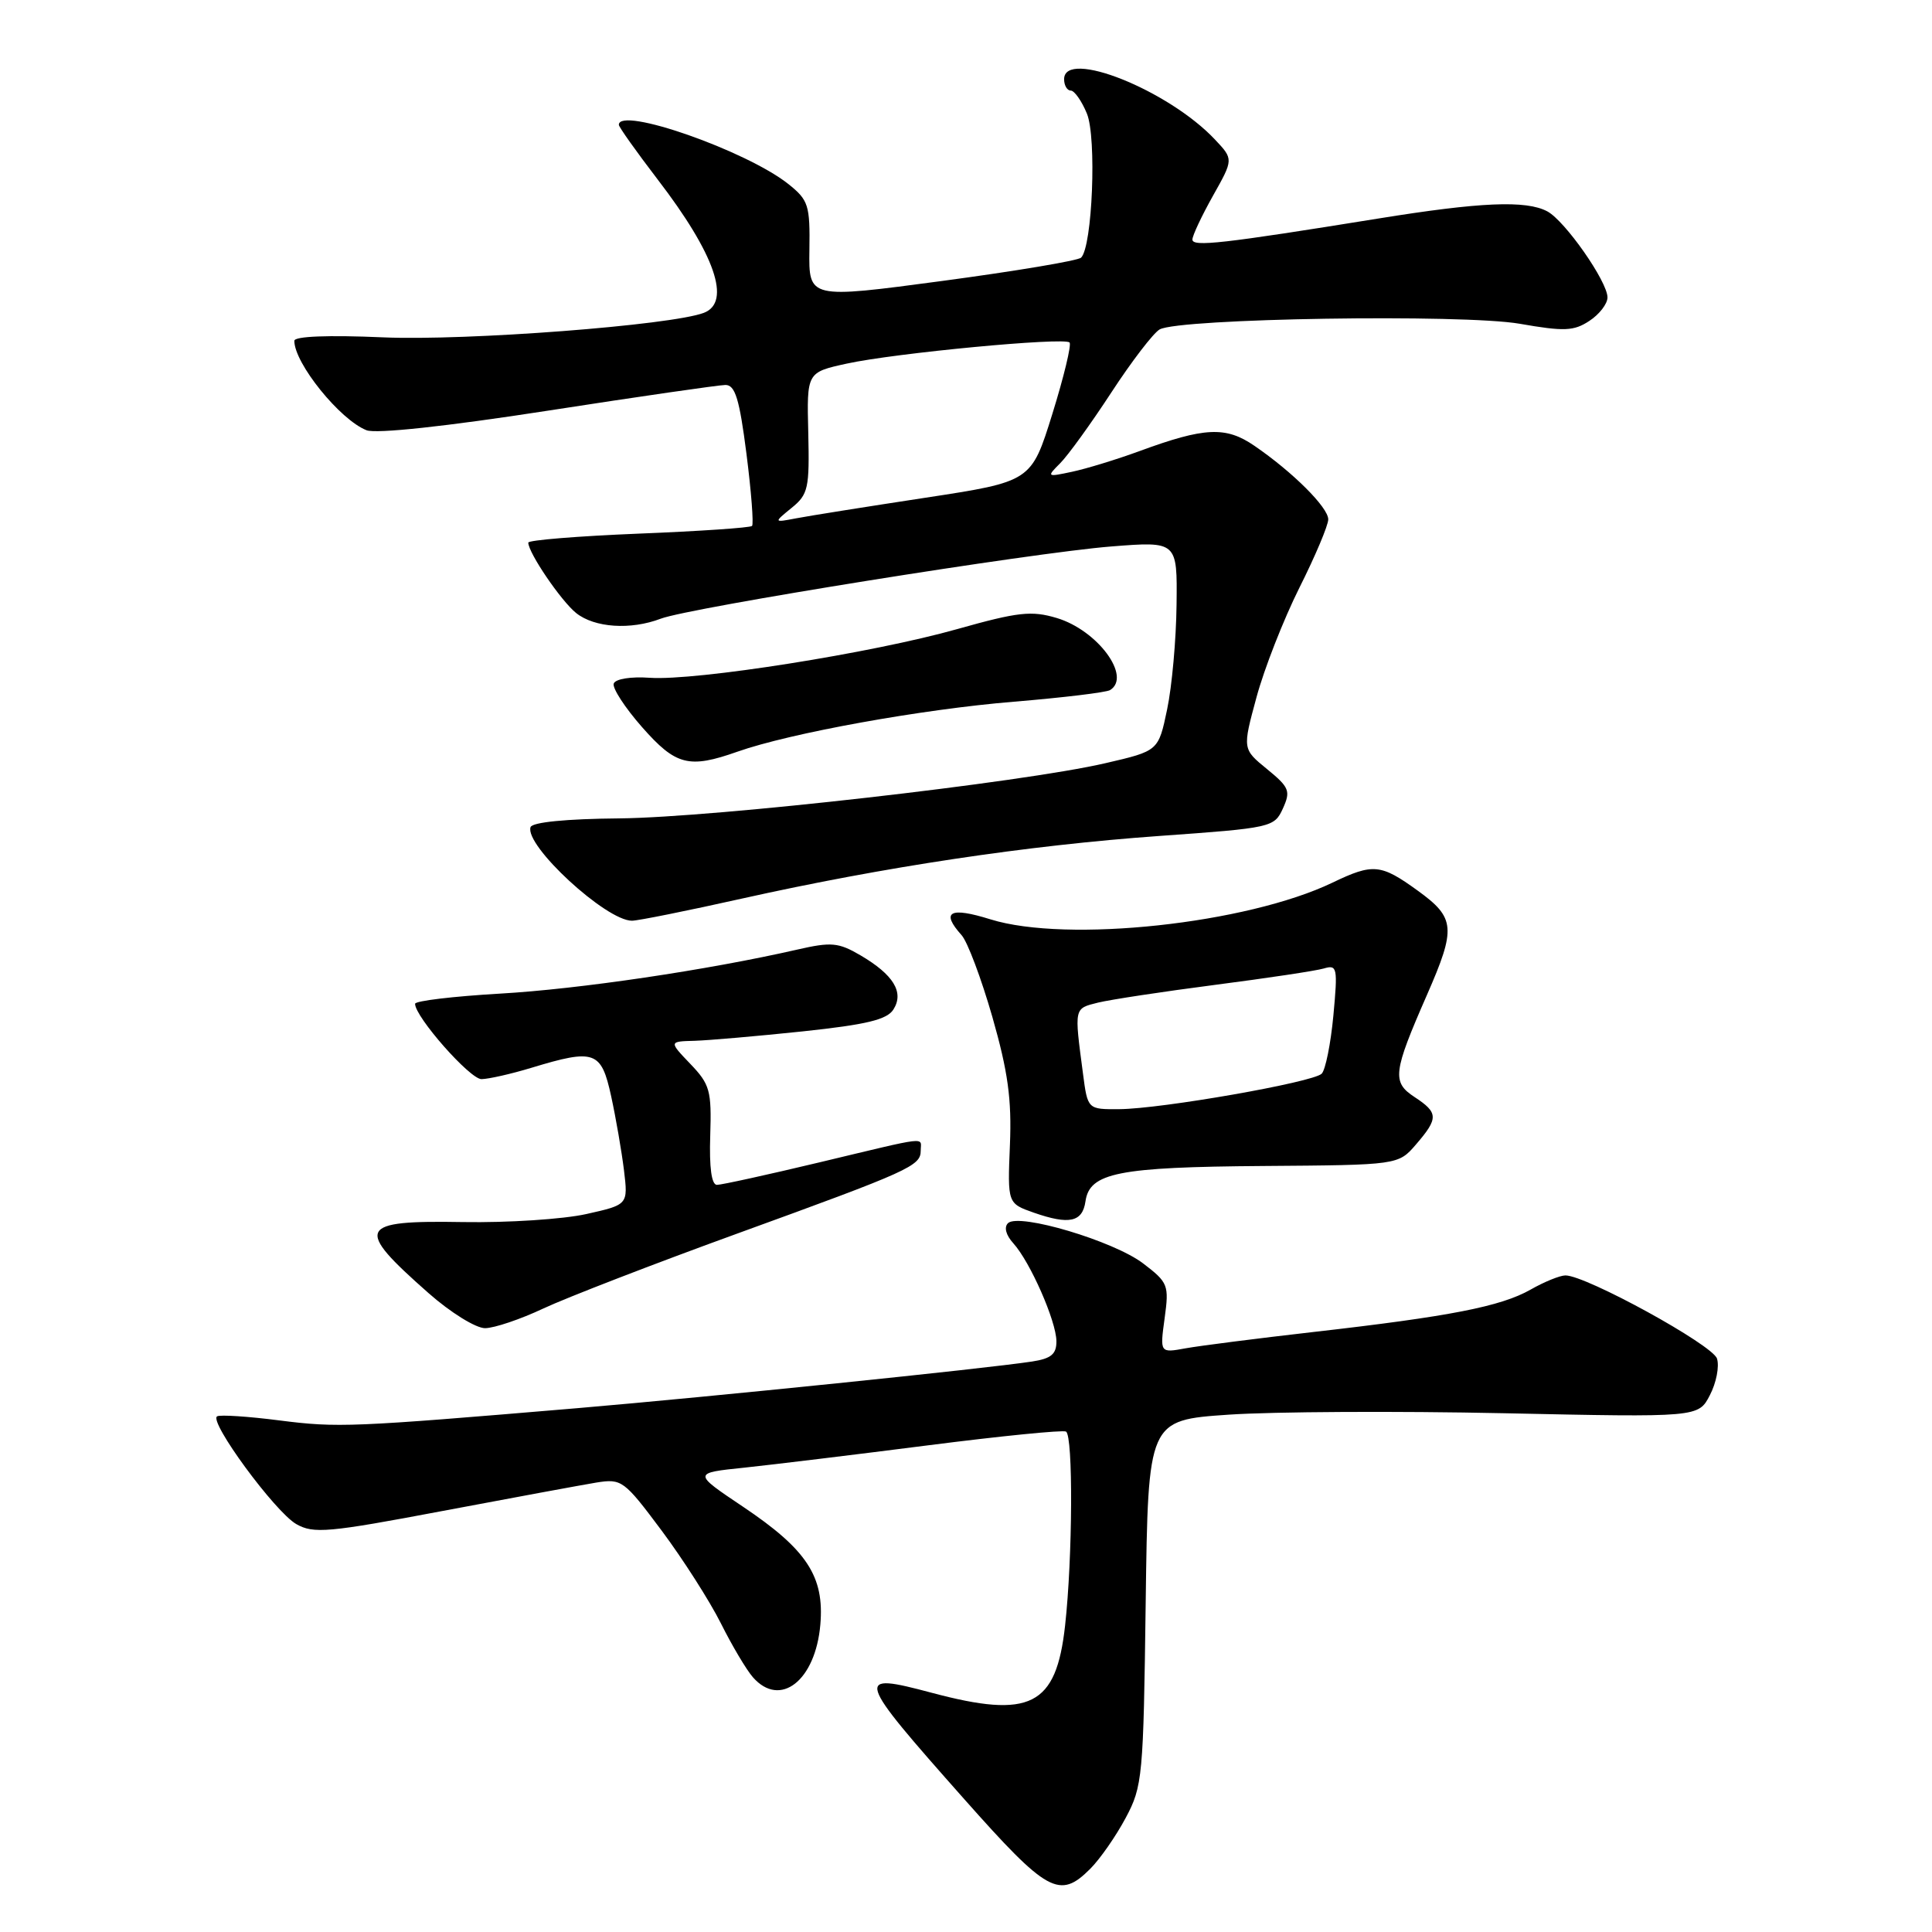 <?xml version="1.0" encoding="UTF-8" standalone="no"?>
<!DOCTYPE svg PUBLIC "-//W3C//DTD SVG 1.1//EN" "http://www.w3.org/Graphics/SVG/1.1/DTD/svg11.dtd" >
<svg xmlns="http://www.w3.org/2000/svg" xmlns:xlink="http://www.w3.org/1999/xlink" version="1.1" viewBox="0 0 256 256">
 <g >
 <path fill="currentColor"
d=" M 144.46 247.63 C 145.76 246.33 147.87 243.30 149.16 240.88 C 151.40 236.69 151.51 235.44 151.81 212.34 C 152.13 188.18 152.13 188.18 162.81 187.45 C 168.69 187.05 185.10 186.96 199.27 187.26 C 225.05 187.81 225.05 187.81 226.57 184.86 C 227.42 183.23 227.84 181.06 227.51 180.02 C 226.93 178.20 210.17 169.00 207.43 169.00 C 206.71 169.00 204.63 169.84 202.81 170.88 C 198.86 173.12 192.10 174.44 174.00 176.50 C 166.57 177.35 158.97 178.32 157.09 178.66 C 153.69 179.28 153.69 179.28 154.32 174.67 C 154.92 170.28 154.79 169.94 151.47 167.41 C 147.58 164.44 135.03 160.70 133.57 162.07 C 133.01 162.61 133.29 163.66 134.27 164.74 C 136.51 167.22 139.95 175.04 139.98 177.70 C 140.00 179.43 139.29 180.02 136.75 180.41 C 130.43 181.37 94.26 185.08 76.50 186.59 C 46.51 189.12 44.77 189.20 37.00 188.21 C 32.88 187.68 29.17 187.44 28.77 187.67 C 27.62 188.33 36.44 200.34 39.26 201.95 C 41.54 203.25 43.48 203.08 58.65 200.21 C 67.92 198.46 77.08 196.77 79.00 196.45 C 82.38 195.91 82.68 196.13 87.67 202.81 C 90.51 206.62 94.05 212.16 95.53 215.12 C 97.01 218.08 98.92 221.29 99.77 222.25 C 103.38 226.36 108.06 222.70 108.70 215.26 C 109.25 208.89 106.91 205.32 98.44 199.64 C 91.79 195.18 91.79 195.18 98.65 194.47 C 102.42 194.07 113.38 192.74 123.00 191.51 C 132.62 190.28 140.84 189.46 141.25 189.69 C 142.21 190.23 142.13 206.38 141.13 215.39 C 139.95 226.07 136.54 227.79 123.45 224.30 C 113.15 221.56 113.31 222.09 127.78 238.41 C 138.78 250.81 140.39 251.70 144.46 247.63 Z  M 72.00 173.38 C 75.03 171.96 86.60 167.48 97.73 163.44 C 120.60 155.13 122.00 154.50 122.00 152.46 C 122.00 150.64 123.39 150.48 108.66 154.00 C 101.76 155.65 95.61 157.00 95.00 157.00 C 94.28 157.00 93.97 154.71 94.11 150.47 C 94.30 144.51 94.07 143.68 91.47 140.97 C 88.63 138.00 88.63 138.00 92.06 137.91 C 93.95 137.85 100.40 137.29 106.40 136.66 C 114.85 135.76 117.54 135.11 118.39 133.75 C 119.82 131.48 118.39 129.15 114.01 126.58 C 111.10 124.88 110.15 124.79 105.62 125.83 C 93.75 128.54 76.75 131.06 66.25 131.66 C 60.06 132.02 55.00 132.62 55.00 133.01 C 55.00 134.75 62.27 143.00 63.80 142.99 C 64.73 142.98 67.71 142.31 70.41 141.49 C 78.81 138.94 79.67 139.25 80.98 145.25 C 81.61 148.14 82.37 152.55 82.68 155.06 C 83.23 159.63 83.23 159.63 77.68 160.87 C 74.63 161.55 67.29 162.03 61.36 161.93 C 47.37 161.69 46.91 162.64 56.78 171.34 C 59.70 173.92 63.06 176.00 64.28 175.99 C 65.50 175.98 68.97 174.81 72.00 173.38 Z  M 143.83 159.19 C 144.37 155.39 148.16 154.64 167.39 154.50 C 185.28 154.37 185.28 154.37 187.64 151.63 C 190.62 148.17 190.60 147.44 187.43 145.36 C 184.42 143.39 184.58 142.10 189.08 131.83 C 192.96 122.97 192.84 121.62 187.85 118.01 C 182.96 114.47 181.94 114.37 176.57 116.95 C 165.21 122.41 141.37 124.97 131.25 121.82 C 125.84 120.13 124.62 120.80 127.42 123.92 C 128.20 124.79 130.03 129.66 131.49 134.74 C 133.56 141.99 134.07 145.64 133.82 151.72 C 133.50 159.46 133.50 159.46 137.00 160.69 C 141.68 162.32 143.43 161.94 143.83 159.19 Z  M 98.34 119.06 C 117.19 114.86 136.10 112.02 153.60 110.77 C 168.50 109.71 168.85 109.63 169.99 107.13 C 171.04 104.81 170.85 104.33 167.89 101.91 C 164.63 99.25 164.63 99.25 166.49 92.40 C 167.51 88.62 170.07 82.10 172.17 77.89 C 174.28 73.69 176.00 69.61 176.00 68.82 C 176.00 67.24 171.29 62.54 166.20 59.06 C 162.43 56.47 159.62 56.60 151.00 59.77 C 147.97 60.88 143.95 62.11 142.06 62.51 C 138.69 63.23 138.66 63.20 140.49 61.37 C 141.52 60.34 144.57 56.12 147.26 52.00 C 149.95 47.88 152.83 44.12 153.66 43.65 C 156.29 42.18 193.81 41.59 201.37 42.90 C 207.26 43.93 208.54 43.88 210.60 42.52 C 211.92 41.66 213.00 40.26 213.00 39.41 C 213.00 37.31 207.38 29.27 205.03 28.01 C 202.22 26.51 196.16 26.77 182.61 28.96 C 161.98 32.29 158.00 32.74 158.00 31.74 C 158.00 31.22 159.23 28.61 160.72 25.95 C 163.45 21.10 163.45 21.10 160.99 18.49 C 154.83 11.94 141.00 6.41 141.00 10.50 C 141.00 11.32 141.40 12.00 141.88 12.00 C 142.36 12.00 143.33 13.37 144.02 15.05 C 145.33 18.22 144.75 32.67 143.25 34.14 C 142.84 34.54 134.55 35.93 124.83 37.23 C 107.16 39.59 107.16 39.59 107.25 33.14 C 107.34 27.18 107.13 26.52 104.48 24.40 C 98.92 19.97 82.00 14.05 82.00 16.54 C 82.00 16.83 84.32 20.09 87.15 23.79 C 94.74 33.67 96.94 40.04 93.27 41.45 C 88.96 43.10 61.78 45.18 50.75 44.70 C 43.46 44.38 39.00 44.56 39.00 45.16 C 39.00 48.14 45.06 55.64 48.57 57.01 C 49.84 57.50 59.07 56.51 72.57 54.42 C 84.63 52.55 95.23 51.02 96.12 51.01 C 97.41 51.00 97.98 52.85 98.91 60.13 C 99.55 65.15 99.88 69.45 99.65 69.69 C 99.41 69.93 92.64 70.39 84.61 70.71 C 76.57 71.04 70.00 71.57 70.00 71.90 C 70.01 73.26 74.34 79.62 76.34 81.23 C 78.78 83.18 83.56 83.50 87.55 81.98 C 91.41 80.51 136.90 73.22 147.25 72.41 C 156.00 71.72 156.00 71.72 155.90 80.11 C 155.85 84.73 155.29 90.97 154.65 94.00 C 153.50 99.50 153.50 99.50 146.50 101.12 C 135.46 103.69 94.65 108.32 82.08 108.44 C 75.02 108.50 70.52 108.95 70.30 109.60 C 69.49 112.03 80.29 122.00 83.74 122.00 C 84.53 122.00 91.10 120.68 98.34 119.06 Z  M 97.72 99.60 C 104.72 97.13 122.16 93.98 134.34 92.98 C 140.85 92.44 146.59 91.75 147.09 91.44 C 149.98 89.66 145.43 83.51 140.03 81.89 C 136.68 80.89 134.92 81.08 126.83 83.36 C 115.61 86.53 92.21 90.23 86.10 89.81 C 83.58 89.63 81.54 89.96 81.32 90.58 C 81.12 91.17 82.80 93.76 85.06 96.33 C 89.55 101.43 91.27 101.88 97.72 99.60 Z  M 143.50 142.25 C 142.34 133.46 142.29 133.65 145.50 132.85 C 147.15 132.45 154.12 131.39 161.00 130.50 C 167.88 129.61 174.36 128.64 175.41 128.33 C 177.19 127.80 177.27 128.20 176.68 134.56 C 176.33 138.30 175.63 141.77 175.13 142.27 C 173.99 143.41 153.92 146.93 148.31 146.97 C 144.12 147.00 144.12 147.00 143.50 142.25 Z  M 104.89 67.30 C 107.10 65.51 107.27 64.70 107.10 57.34 C 106.90 49.34 106.90 49.34 112.20 48.18 C 118.59 46.78 140.99 44.66 141.72 45.38 C 142.00 45.66 140.97 49.93 139.44 54.85 C 136.65 63.81 136.65 63.81 122.57 65.96 C 114.83 67.14 107.15 68.36 105.50 68.68 C 102.50 69.25 102.50 69.25 104.89 67.30 Z "/>
</g>
</svg>